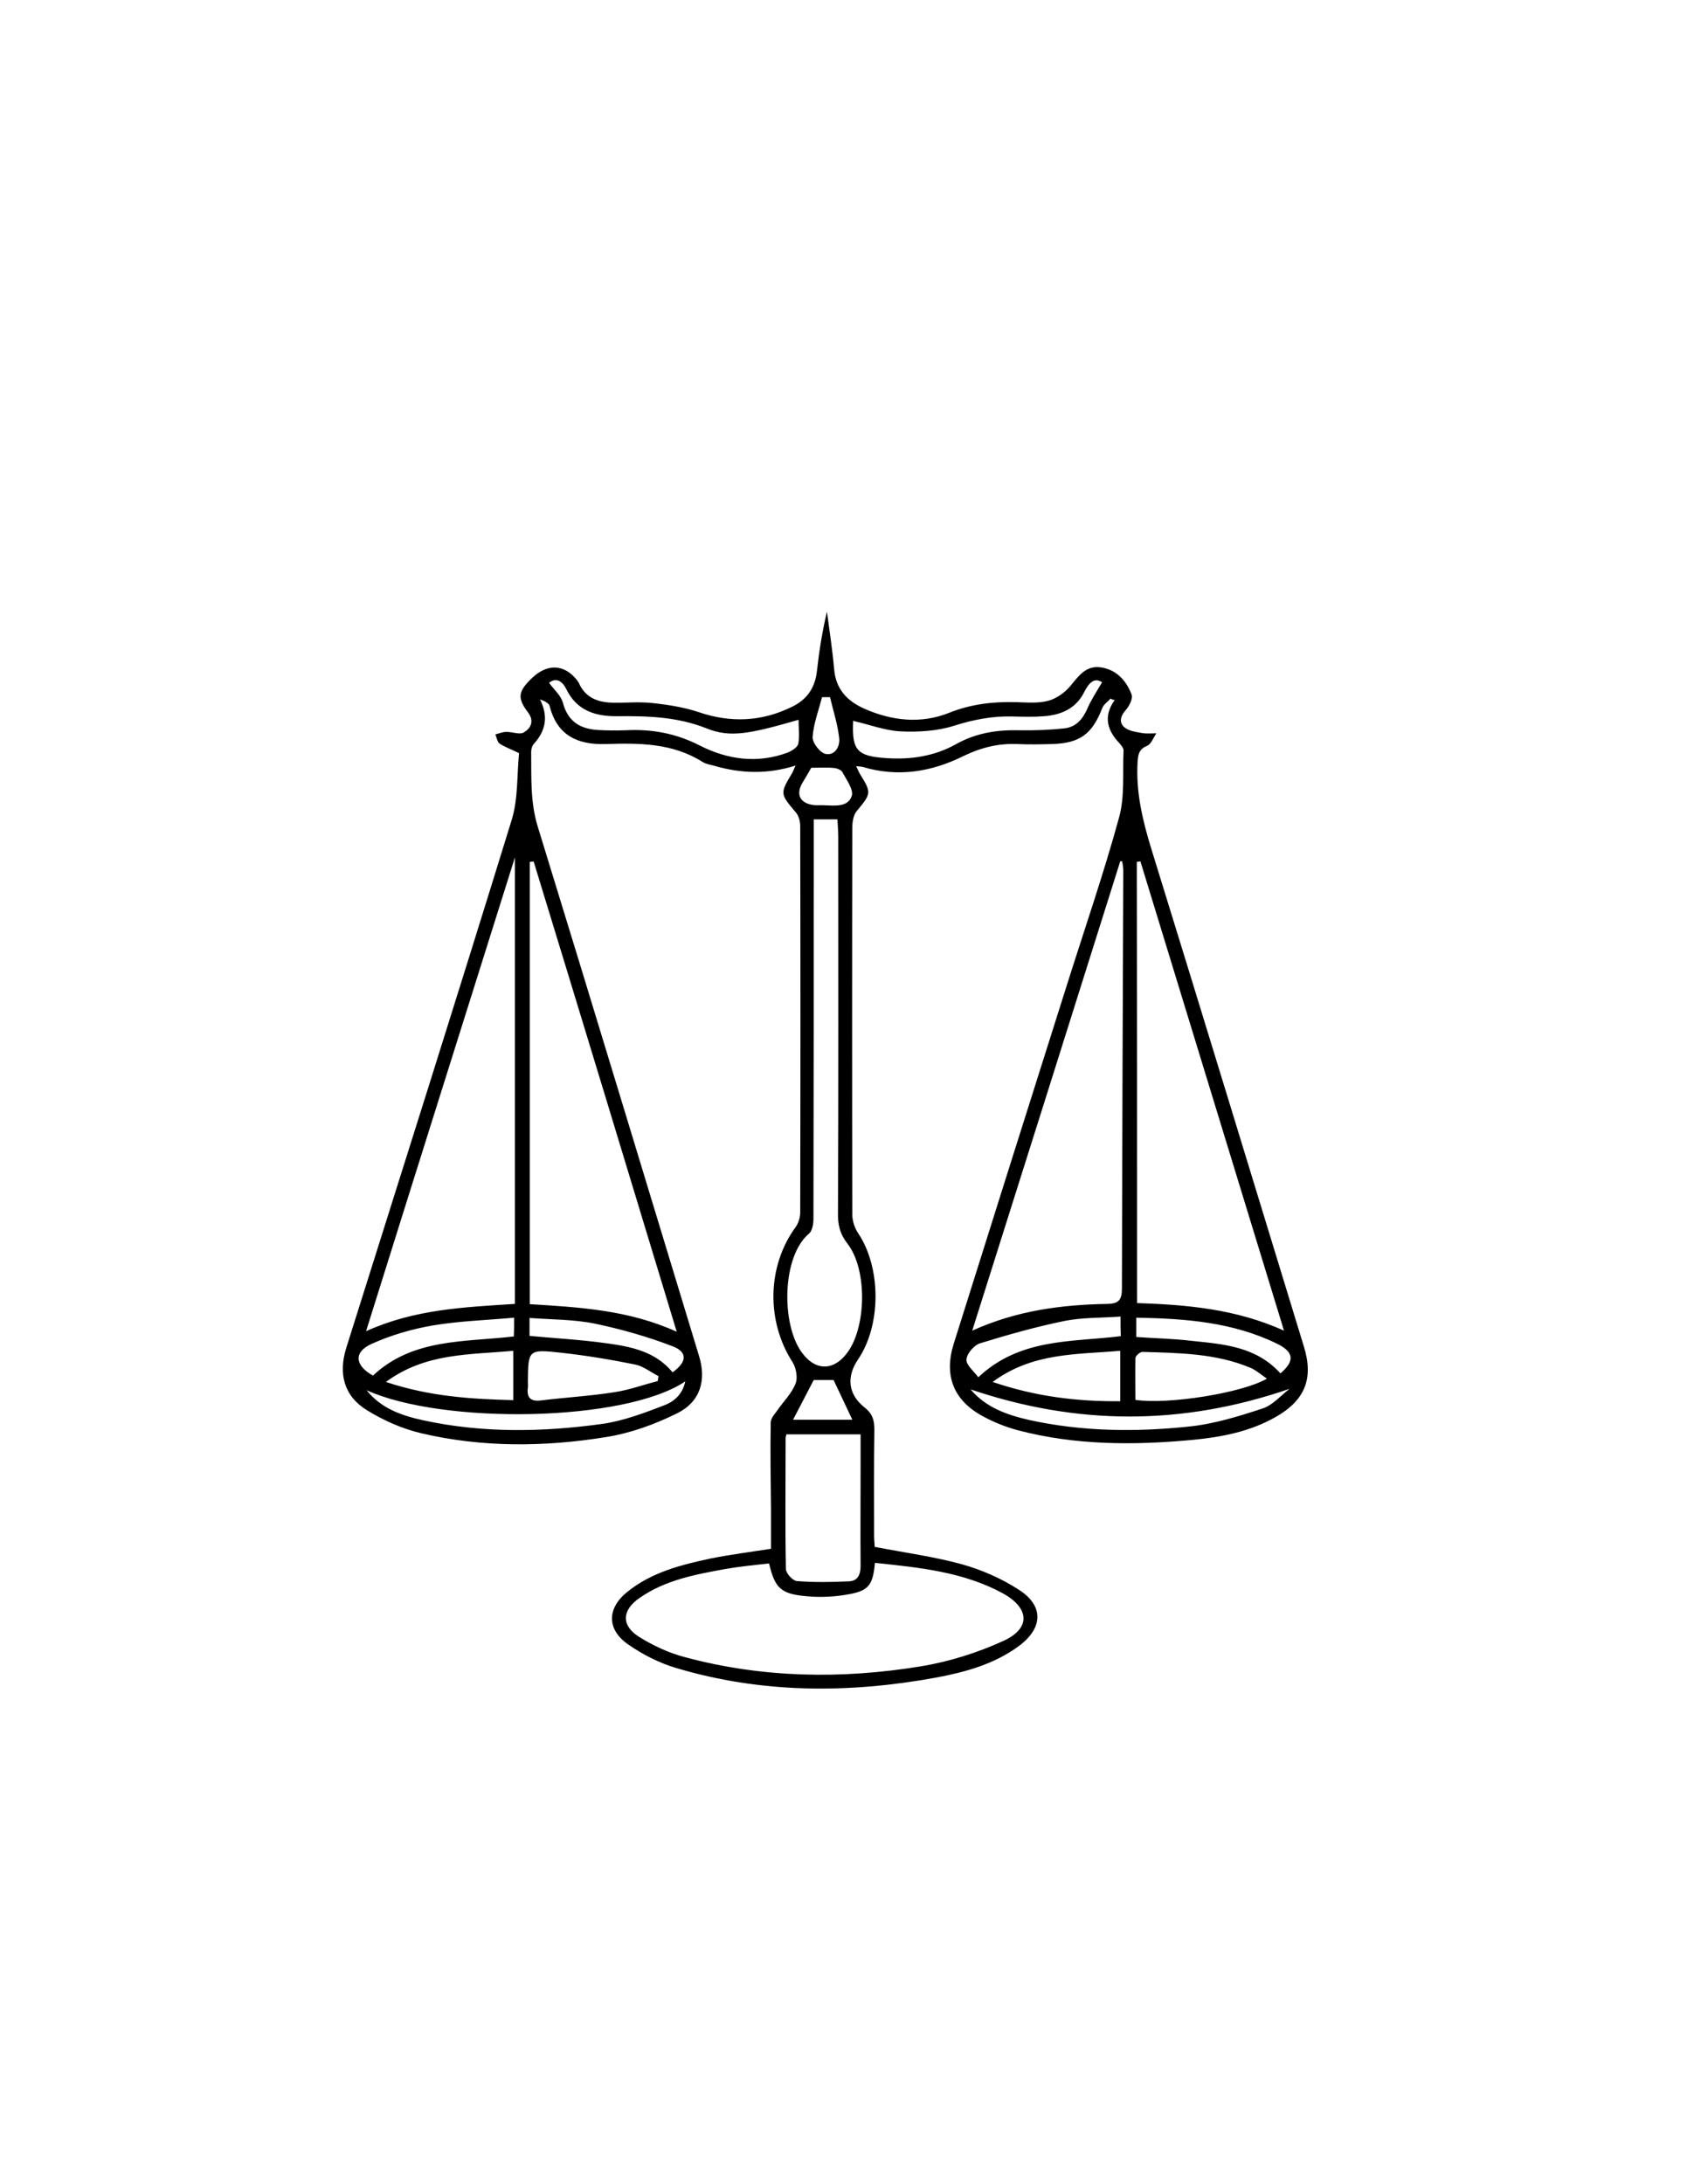 <?xml version="1.0" encoding="utf-8"?>
<!-- Generator: Adobe Illustrator 19.0.0, SVG Export Plug-In . SVG Version: 6.00 Build 0)  -->
<svg version="1.1" id="Calque_1" xmlns="http://www.w3.org/2000/svg" xmlns:xlink="http://www.w3.org/1999/xlink" x="0px" y="0px"
	 viewBox="0 0 612 792" style="enable-background:new 0 0 612 792;" xml:space="preserve">
<g>
	<path d="M402.9,253.3c-1,1.1-2.5,2.1-3,3.4c-3.7,9.5-8.1,12.8-18.3,13.1c-4.2,0.1-8.3,0.2-12.5,0c-7-0.3-13.3,1.3-19.7,4.4
		c-11.5,5.7-23.7,7.7-36.4,3.9c-0.6-0.2-1.3-0.1-2.4-0.3c0.6,1.2,0.9,2.1,1.4,2.9c4.2,6.8,4.1,7-1.2,13.4c-1.2,1.4-1.6,3.9-1.6,5.9
		c-0.1,46.8-0.1,93.7,0,140.5c0,2.3,0.9,4.9,2.2,6.8c8.3,12.5,8.3,33.2-0.1,45.6c-4.3,6.3-3.7,12.7,2.4,17.5c2.9,2.3,3.5,4.7,3.5,8
		c-0.2,12.8-0.1,25.7-0.1,38.5c0,1.5,0.2,2.9,0.2,4c10.8,2.1,21.4,3.5,31.6,6.3c7.2,2,14.5,5.2,20.8,9.3c9,5.8,8.7,13.8,0,20.3
		c-8.9,6.6-19.4,9.5-30.1,11.5c-31.7,5.8-63.3,5.8-94.4-3.5c-6.1-1.8-12.1-4.9-17.3-8.5c-7.8-5.4-7.8-13.1-0.3-19.1
		c8.8-7.1,19.5-9.8,30.3-12.1c7-1.4,14.1-2.3,21.8-3.5c0-4.7,0-9.5,0-14.3c-0.1-10.5-0.3-21-0.1-31.5c0-1.5,1.4-3,2.4-4.4
		c2.2-3.2,5.2-6.1,6.6-9.7c0.9-2.1,0.2-5.7-1.1-7.8c-9.6-14.9-9.2-34.8,1.1-48.9c1.1-1.5,1.7-3.6,1.7-5.4c0.1-46.7,0.1-93.3,0-140
		c0-1.7-0.5-3.7-1.5-4.9c-5.9-7-5.9-6.9-1.3-14.6c0.3-0.6,0.5-1.2,1.1-2.5c-10.1,3.2-19.8,2.9-29.4,0.1c-1.4-0.4-3-0.6-4.3-1.4
		c-10.9-6.9-23-6.9-35.2-6.5c-10,0.3-17.6-3-20.3-13.8c-0.3-1.1-1.9-1.8-3.5-2.4c3.1,6.2,2.1,11.4-2.3,16.2
		c-0.6,0.7-0.9,1.8-0.9,2.8c0.1,9.1-0.4,18.1,2.4,27.2c19.7,63.9,39,127.9,58.5,191.9c2.7,8.8,0.5,16.6-8,20.8
		c-8.1,4-16.9,7.2-25.8,8.6c-22.3,3.6-44.9,3.8-67-1.4c-6.8-1.6-13.6-4.6-19.6-8.3c-8.4-5.1-10.5-13.2-7.6-22.6
		c20.1-63.8,40.3-127.5,60-191.4c2.4-7.7,1.9-16.3,2.7-24.3c-3-1.5-5.2-2.2-7.1-3.5c-0.8-0.6-1-2.1-1.5-3.3c1.3-0.3,2.6-0.9,3.9-0.9
		c2.2-0.1,4.8,1.1,6.4,0.2c2.4-1.4,4-4,1.6-7.2c-4.1-5.4-3.7-7.8,1.8-12.9c4.6-4.2,9.7-4.6,13.9-1c1.1,1,2.2,2.1,2.8,3.4
		c2.5,5.3,7,6.8,12.3,6.9c4.7,0.1,9.4-0.4,14,0.1c5.7,0.6,11.6,1.5,17,3.3c11.7,4,22.9,3.5,33.9-1.9c5.6-2.7,8.5-7.1,9.1-13.3
		c0.8-7.1,1.9-14.1,3.6-21.2c0.9,6.9,2,13.9,2.6,20.8c0.6,7.2,4.6,11.5,10.8,14.3c10.1,4.5,20.7,5.7,31.1,1.5
		c7.8-3.1,15.7-4,23.9-3.8c4,0.1,8.2,0.5,11.9-0.5c3-0.8,6.2-3.1,8.2-5.6c3-3.7,5.7-7.3,10.9-6.5c5.6,0.8,9.2,4.8,11.1,9.8
		c0.6,1.5-0.9,4.4-2.3,5.9c-1.9,2.2-2.2,4.5-0.2,6.1c1.6,1.3,4.1,1.6,6.3,2c1.7,0.3,3.5,0.1,5.2,0.1c-1.1,1.6-1.9,3.9-3.3,4.5
		c-2.9,1.2-3.3,2.9-3.5,5.7c-0.7,11,1.8,21.4,5,31.8c18.6,60.1,36.9,120.2,55.3,180.3c3.6,11.6,0.5,19.5-10.2,25.6
		c-9.3,5.3-19.6,7.3-30.1,8.3c-21.3,2-42.6,2-63.5-3.5c-4.5-1.2-8.9-3-12.9-5.2c-10.5-5.8-13.9-14.7-10.3-26.2
		c13.6-43.3,27.3-86.6,41-129.9c6.4-20.3,13.4-40.5,19-61c2.1-7.7,1.2-16.1,1.6-24.2c0-0.8-0.8-1.8-1.4-2.5
		c-4.5-4.7-6.1-9.8-1.8-15.8C403.8,253.8,403.3,253.6,402.9,253.3z M352.7,482.5c16.4-7.4,32.6-9.4,49.1-9.7
		c4.2-0.1,5.2-1.6,5.2-5.6c0.1-50.5,0.3-100.9,0.5-151.4c0-1.2-0.2-2.3-0.4-3.5c-0.2,0-0.5,0-0.7,0
		C388.6,368.9,370.8,425.2,352.7,482.5z M186.8,310.9c-18.2,57.9-36,114.3-54,171.8c17.7-8,35.6-8.7,54-9.9
		C186.8,419.1,186.8,365.8,186.8,310.9z M412.5,472.5c18,0.6,35.8,2.1,53.3,10c-17.6-57.4-34.8-113.8-52.1-170.2
		c-0.4,0.1-0.8,0.2-1.3,0.2C412.5,365.6,412.5,418.7,412.5,472.5z M193.6,312.4c-0.5,0-0.9,0.1-1.4,0.1c0,53.4,0,106.7,0,160.4
		c18,1.1,35.9,2.1,53.3,10C228.1,425.5,210.9,368.9,193.6,312.4z M317.4,566.7c-0.7,7.7-2.1,10-9,11.3c-5.1,1-10.6,1.3-15.8,0.8
		c-9.3-0.8-11.5-2.9-13.6-11.9c-5.2,0.6-10.5,1.1-15.7,2c-11,2-22,4-31.4,10.6c-6.3,4.4-6.6,9.9-0.1,14c5.1,3.2,10.9,5.9,16.7,7.4
		c28.3,7.6,57,8,85.7,3.3c10.2-1.7,20.4-4.9,29.8-9.2c9.9-4.5,9.6-11.8-0.1-17.2C349.6,570,333.7,568.4,317.4,566.7z M295.2,297.1
		c0,2.4,0,4.2,0,6c0,46.3,0,92.6-0.1,138.9c0,1.8-0.4,4.3-1.6,5.3c-9.9,8.3-10.1,32.8-2.7,43c5.1,7.1,12,6.9,17-0.4
		c6.5-9.5,6.8-29.8-0.4-39c-2.9-3.8-3.5-7.1-3.4-11.5c0.2-45.3,0.1-90.6,0.1-135.9c0-2.1-0.2-4.2-0.3-6.4
		C300.8,297.1,298.3,297.1,295.2,297.1z M285.3,520.1c-0.1,0.4-0.3,0.9-0.3,1.4c0,15.8-0.2,31.6,0.1,47.4c0,1.6,2.5,4.3,4,4.4
		c6.2,0.5,12.5,0.4,18.8,0.1c3.2-0.1,4.3-2.3,4.3-5.6c-0.1-11.8,0-23.6,0-35.4c0-4.1,0-8.2,0-12.3
		C302.9,520.1,294.3,520.1,285.3,520.1z M289.7,261c-17.7,5.1-24.8,6.6-33.4,3.1c-10.6-4.2-21.3-4.5-32.3-4.4
		c-8,0.1-14.8-2-18.6-9.9c-1.4-2.8-3.7-4.3-6.2-2.2c1.8,2.5,4.3,4.6,5,7.2c1.8,6.8,6.2,9.5,12.7,9.9c3.3,0.2,6.7,0.2,10,0.1
		c9.5-0.5,18.3,1.1,26.9,5.5c10,5.1,20.9,6.7,31.9,2.6c1.5-0.6,3.6-1.9,3.9-3.2C290.1,267,289.7,263.9,289.7,261z M411.9,507.6
		c11.7,1.8,38.9-2.5,47.7-7.7c-2.1-1.4-3.8-3-5.9-3.9c-12.6-5.3-26-5.4-39.3-5.8c-0.8,0-2.4,1.4-2.5,2.2
		C411.8,497.4,411.9,502.5,411.9,507.6z M309.5,261.4c-0.5,10.7,1.4,12.8,12.1,13.5c8.8,0.6,17.4-0.7,25.1-5
		c7.3-4.1,14.9-5.3,23-5.1c5.5,0.1,11-0.1,16.4-0.7c4.1-0.4,6.6-3.2,8.3-7c1.4-3.3,3.4-6.3,5.4-9.7c-2.9-2-4.9,0.5-6.4,3.4
		c-3,6.1-8.3,8.4-14.6,8.9c-3.8,0.3-7.6,0.2-11.5,0.1c-7.2-0.2-14,1.1-21,3.3c-6.2,2-13.1,2.4-19.6,2.1
		C321,264.9,315.3,262.7,309.5,261.4z M238.6,500.8c0.1-0.6,0.2-1.2,0.3-1.8c-2.8-1.4-5.5-3.6-8.4-4.2c-8.9-1.8-17.9-3.3-27-4.3
		c-11.9-1.3-11.9-1.1-12,10.6c0,0.7,0.1,1.3,0,2c-0.5,3.7,1,5.2,4.8,4.7c8.9-1.1,17.9-1.6,26.7-3C228.3,504,233.4,502.1,238.6,500.8
		z M406.4,489.8c-16,1.4-31.8,0.6-46.3,11.3c15.9,5.4,30.8,7.1,46.3,7C406.4,501.9,406.4,496.4,406.4,489.8z M186.2,489.8
		c-16,1.5-31.8,0.7-46.2,11.3c15.9,5.3,30.8,6.2,46.2,6.6C186.2,501.7,186.2,496.1,186.2,489.8z M133,504.1
		c5.2,6.6,12.7,9.2,20.5,10.9c21.6,4.7,43.4,4.3,65.1,1.3c7.6-1.1,15-3.9,22.3-6.7c3.5-1.3,6.7-3.9,7.7-8.7
		C226.6,515.7,160.5,516.6,133,504.1z M352.1,503.8c5.7,6.7,13.4,9.3,21.3,11.1c19.1,4.2,38.4,4.4,57.7,2.4c9.1-0.9,18.2-3.7,27-6.6
		c3.6-1.2,6.5-4.6,9.7-7.1C428.9,517,390.8,516.9,352.1,503.8z M406.5,477.4c-7.2,0.5-14,0.3-20.4,1.6c-10.3,2.1-20.5,5-30.6,8.1
		c-2.2,0.7-4.8,3.8-4.9,5.9c-0.1,2,2.7,4.2,4.3,6.4c15.2-14.3,34-12.7,51.7-14.9C406.5,482.3,406.5,480.3,406.5,477.4z M186.5,477.8
		c-10,0.9-19.8,1.2-29.4,2.8c-7.6,1.3-15.2,3.5-22.3,6.7c-6.6,3-6.1,7.8,0.5,11.5c14.5-13.6,33.3-12.1,51.1-14.2
		C186.5,482.7,186.5,481,186.5,477.8z M464.5,498c5.2-4.4,5-7.7-1.1-10.7c-16.1-7.9-33.4-9.2-51.2-9.5c0,2.6,0,4.7,0,7
		c6.9,0.5,13.5,0.6,20.1,1.4C443.8,487.4,455.7,488.2,464.5,498z M244,497.6c5.2-3.7,5.5-7.3,0.1-9.4c-9.1-3.5-18.6-6.2-28.1-8.2
		c-7.7-1.6-15.7-1.5-23.9-2.1c0,2.8,0,4.7,0,6.5c9.6,0.9,18.9,1.4,28.1,2.7C228.9,488.3,237.7,490,244,497.6z M294.3,278.4
		c-0.9,1.6-2,3.5-3.1,5.3c-2.6,4.2-1.1,7.5,3.8,8.2c1.3,0.2,2.7,0,4,0.1c3.8,0.1,8.6,0.8,10-3.4c0.7-2.3-1.9-5.8-3.4-8.6
		c-0.4-0.8-1.9-1.4-2.9-1.5C300.1,278.2,297.5,278.4,294.3,278.4z M309.2,514.8c-2.5-5.3-4.6-9.8-6.8-14.4c-2.3,0-4.9,0-7.2,0
		c-2.4,4.6-4.8,9.2-7.5,14.4C294.9,514.8,301.8,514.8,309.2,514.8z M301.1,252.8c-1,0-1.9,0-2.9,0c-1.2,4.8-3.1,9.6-3.4,14.5
		c-0.1,2.1,2.8,5.8,4.8,6.1c3.4,0.6,5.3-2.9,4.8-6.1C303.8,262.5,302.3,257.7,301.1,252.8z"/>
</g>
</svg>
